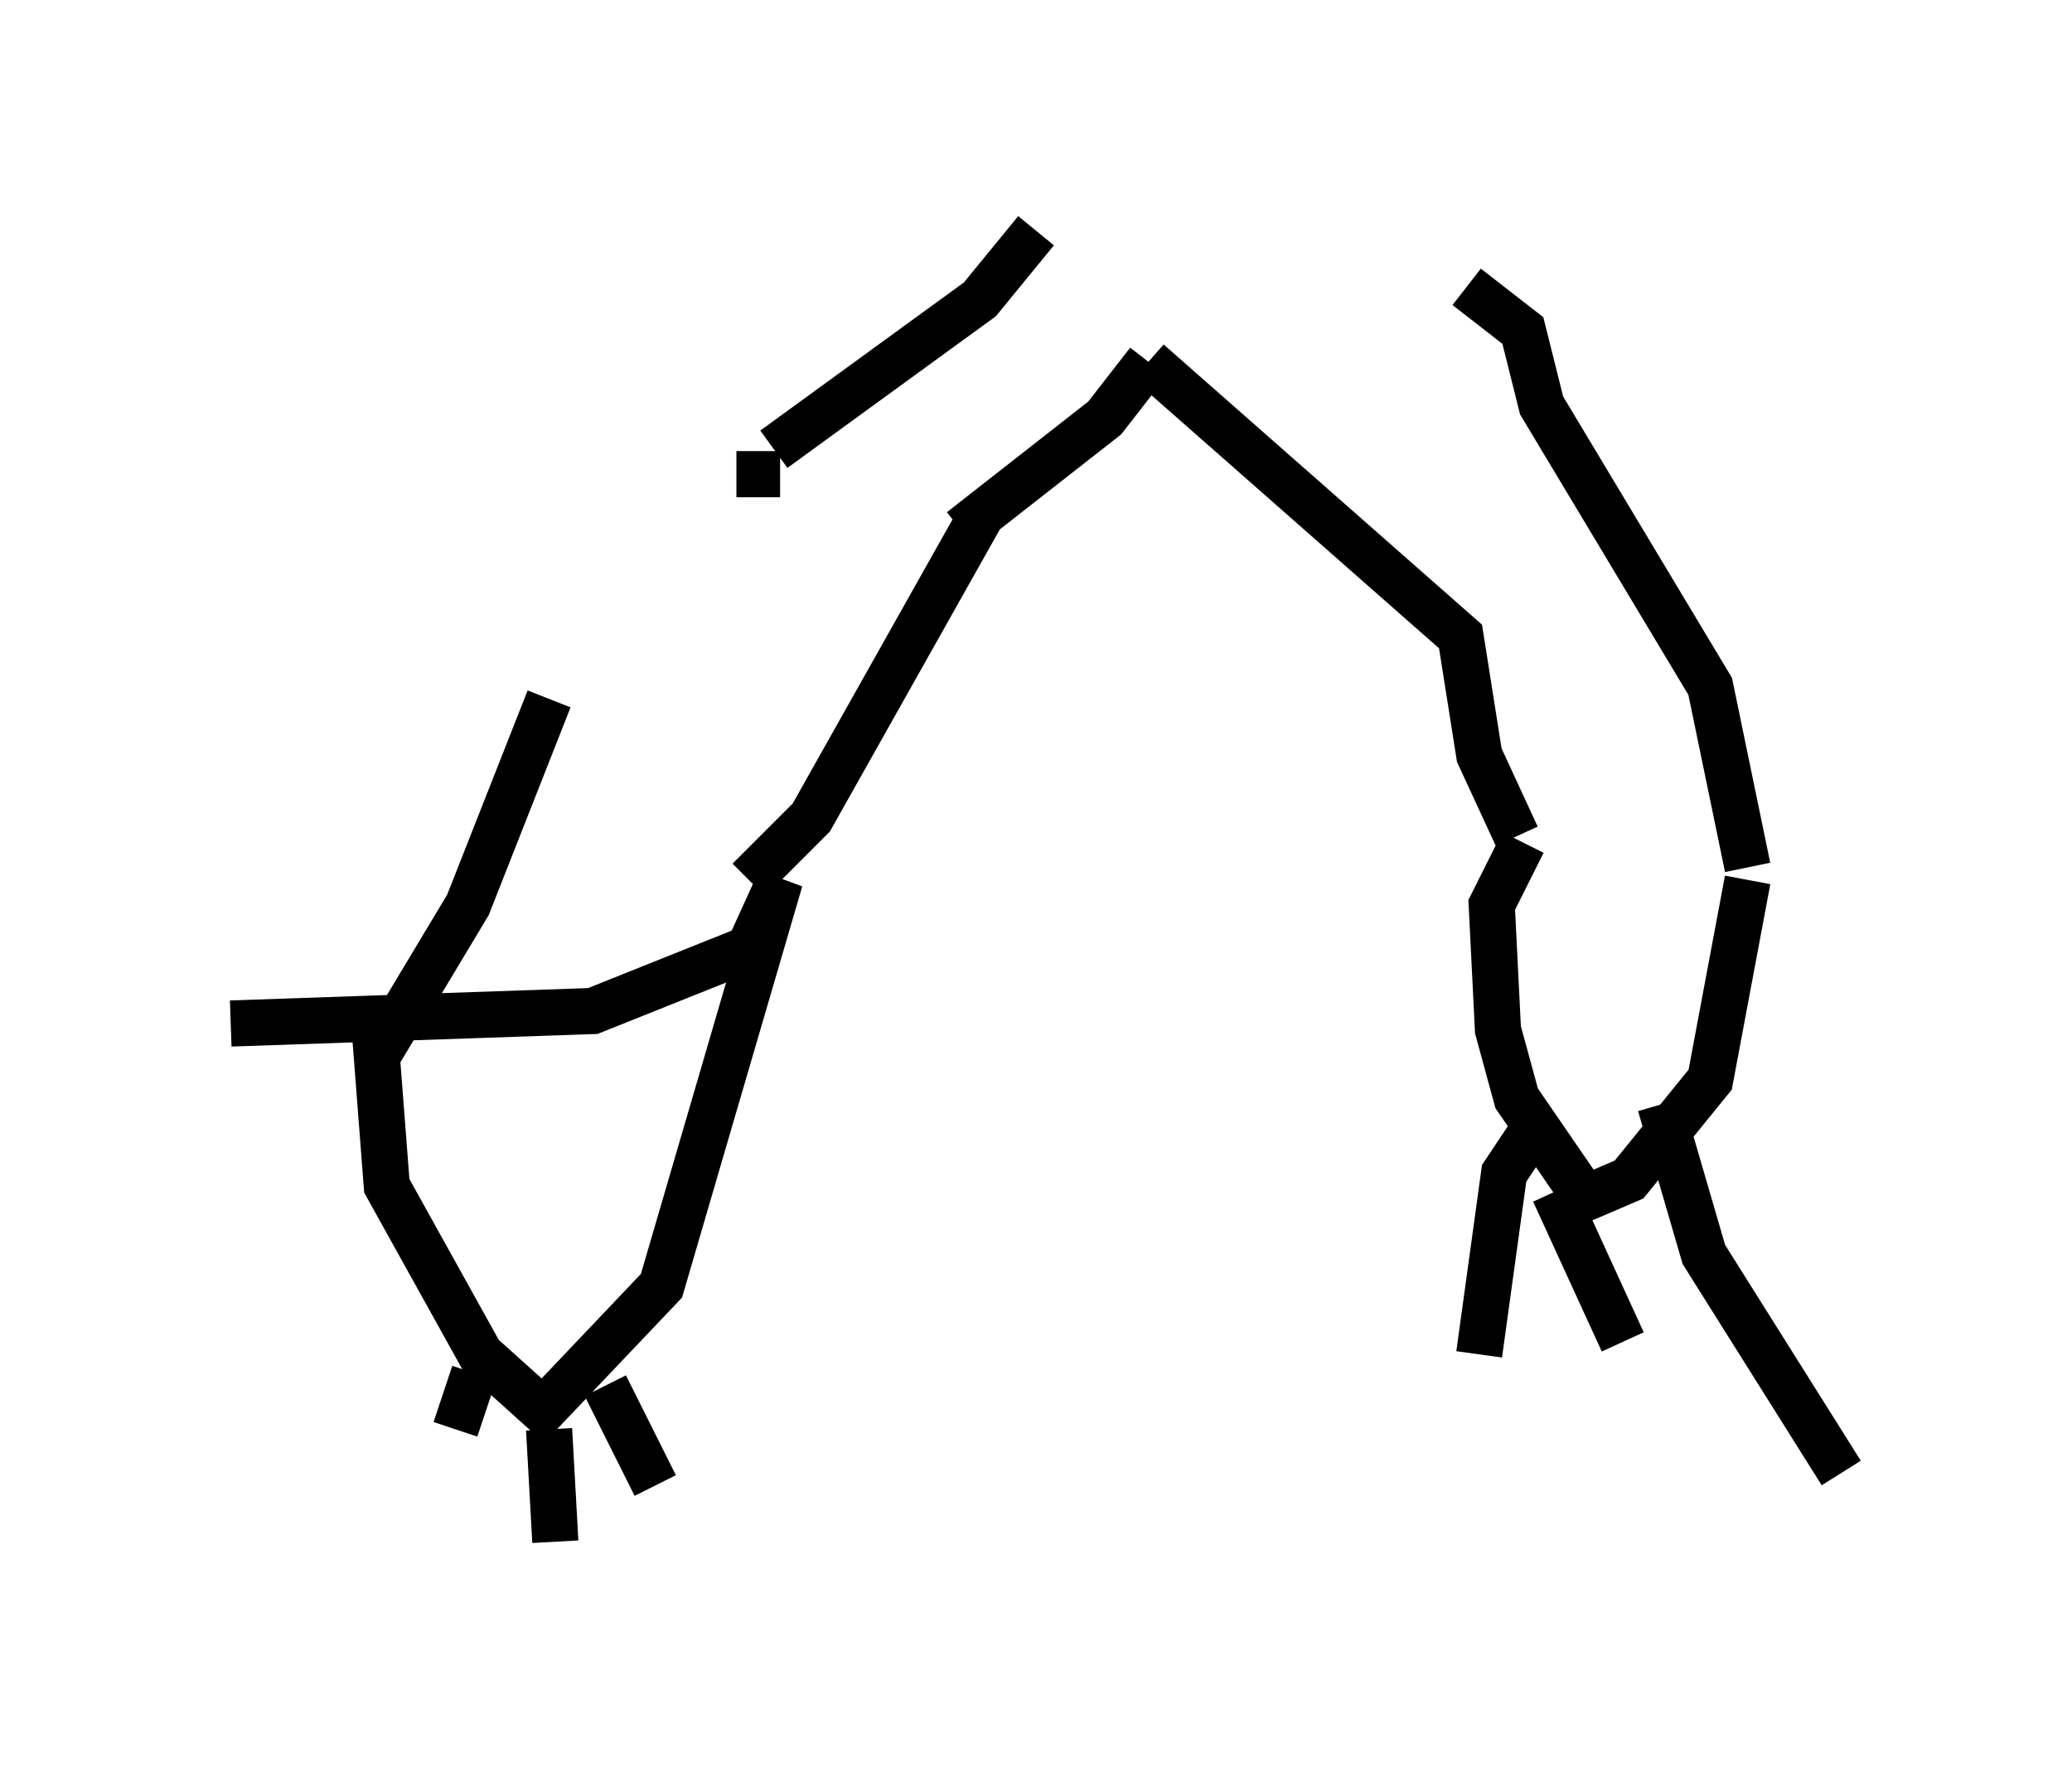 <?xml version="1.0" encoding="utf-8" ?>
<svg baseProfile="full" height="38.416" version="1.1" width="44.912" xmlns="http://www.w3.org/2000/svg" xmlns:ev="http://www.w3.org/2001/xml-events" xmlns:xlink="http://www.w3.org/1999/xlink"><defs /><rect fill="white" height="38.416" width="44.912" x="0" y="0" /><path d="M15.961, 10.007 m-4.059, 5.142 l-1.759, 4.465 -2.03, 3.383 m0.0, -0.812 l0.271, 3.518 2.03, 3.654 l1.353, 1.218 2.571, -2.706 l2.571, -8.796 -0.677, 1.488 l-3.383, 1.353 -7.848, 0.271 m11.231, -3.112 l1.353, -1.353 3.654, -6.495 m-10.961, 18.538 l-0.406, 1.218 m2.03, 0.0 l0.135, 2.436 m1.083, -3.383 l1.083, 2.165 m1.759, -21.921 l0.947, 0.0 m-0.135, -0.541 l4.465, -3.248 1.218, -1.488 m-1.624, 6.495 l3.112, -2.436 0.947, -1.218 m0.0, 0.0 l6.766, 5.954 0.406, 2.571 l0.812, 1.759 m0.135, 0.135 l-0.677, 1.353 0.135, 2.706 l0.406, 1.488 1.488, 2.165 l0.947, -0.406 1.759, -2.165 l0.812, -4.33 m0.0, -0.271 l-0.812, -3.924 -3.654, -6.089 l-0.406, -1.624 -1.218, -0.947 m1.353, 18.403 l-0.541, 0.812 -0.541, 3.924 m1.624, -3.518 l1.488, 3.248 m0.812, -5.142 l0.947, 3.248 2.977, 4.736 " fill="none" stroke="black" stroke-width="1" /></svg>
